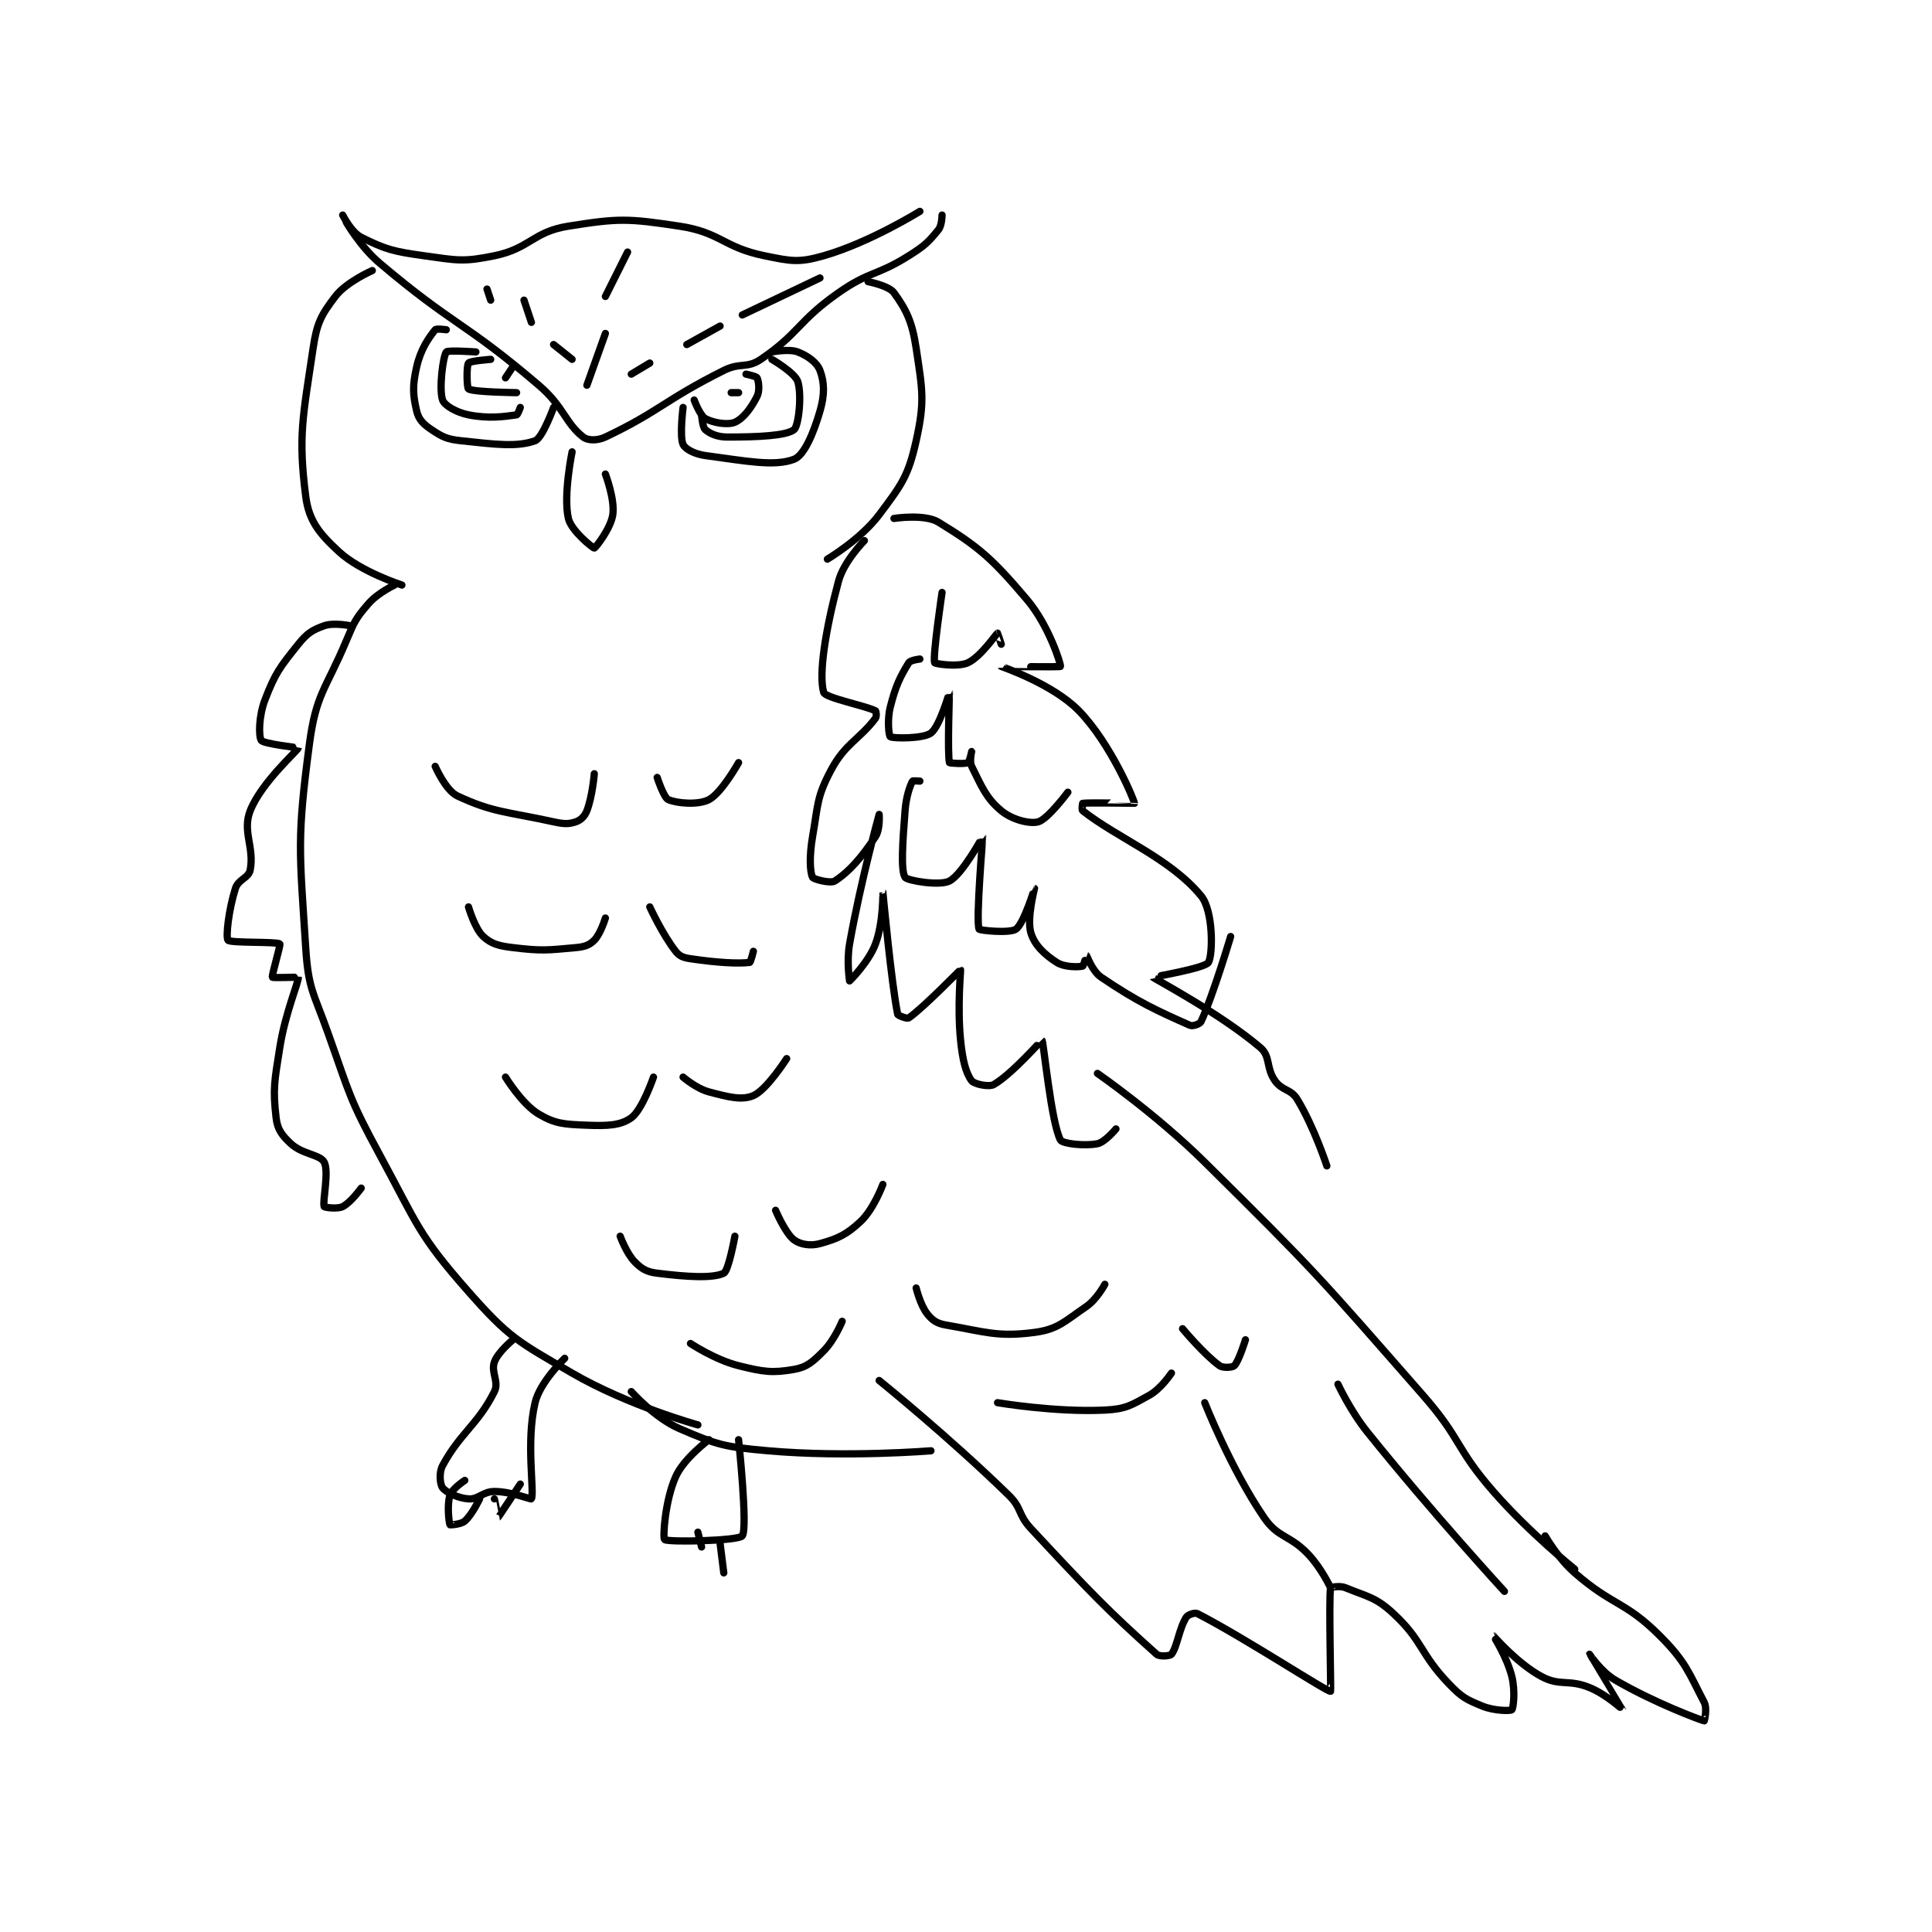<?xml version="1.0" encoding="utf-8"?>
<!DOCTYPE svg PUBLIC "-//W3C//DTD SVG 1.1//EN" "http://www.w3.org/Graphics/SVG/1.1/DTD/svg11.dtd">
<svg viewBox="0 0 800 800" preserveAspectRatio="xMinYMin meet" xmlns="http://www.w3.org/2000/svg" version="1.1">
<g fill="none" stroke="black" stroke-linecap="round" stroke-linejoin="round" stroke-width="1.958">
<g transform="translate(94.413,87.52) scale(1.532) translate(-136,-73)">
<path id="0" d="M167 74 C167 74 169.318 78.659 172 80 C178.537 83.269 180.669 83.843 189 85 C197.945 86.242 199.524 86.739 208 85 C217.654 83.02 218.354 78.543 228 77 C241.598 74.824 244.137 74.907 258 77 C269.186 78.689 269.824 82.707 281 85 C288.257 86.489 290.269 86.923 297 85 C309.38 81.463 323 73 323 73 "/>
<path id="1" d="M168 76 C168 76 171.806 82.605 177 87 C197.123 104.027 199.864 102.793 220 120 C226.777 125.791 227.142 130.221 232 134 C233.274 134.99 235.854 135.016 238 134 C252.493 127.135 253.996 124.002 270 116 C274.489 113.756 276.222 115.559 280 113 C290.421 105.94 290.005 102.696 301 95 C309.508 89.044 311.188 90.548 320 85 C324.322 82.279 325.247 81.365 328 78 C328.979 76.803 329 74 329 74 "/>
<path id="2" d="M309 92 C309 92 314.607 93.072 316 95 C319.343 99.629 320.916 102.771 322 110 C323.705 121.366 324.375 124.313 322 135 C319.889 144.5 318.093 146.876 312 155 C307.015 161.647 298 167 298 167 "/>
<path id="3" d="M175 89 C175 89 168.014 92.044 165 96 C161.171 101.026 160.013 103.162 159 110 C156.258 128.506 154.915 133.614 157 150 C157.847 156.656 160.689 160.097 166 165 C171.883 170.431 183 174 183 174 "/>
<path id="4" d="M181 174 C181 174 176.516 176.097 174 179 C170.544 182.988 170.197 183.783 168 189 C162.351 202.416 159.811 203.334 158 217 C154.595 242.692 155.311 245.651 157 272 C157.719 283.216 159.06 283.969 163 295 C168.954 311.672 168.617 312.557 177 328 C187.33 347.029 187.342 349.503 201 365 C211.963 377.439 214.322 378.478 229 387 C244.165 395.806 263 401 263 401 "/>
<path id="5" d="M316 156 C316 156 324.262 154.716 328 157 C338.918 163.672 342.56 166.843 352 178 C357.854 184.918 361.187 195.519 361 196 C360.92 196.206 344.995 195.988 345 196 C345.016 196.038 358.898 200.701 366 208 C374.67 216.911 380.97 232.247 381 233 C381.001 233.017 368.715 232.755 367 233 C366.965 233.005 366.696 234.762 367 235 C376.727 242.6 390.517 247.771 399 258 C402.366 262.059 402.216 273.942 401 276 C400.07 277.575 385.968 279.948 386 280 C386.226 280.371 403.891 289.575 415 299 C417.865 301.431 416.477 304.468 419 308 C420.976 310.766 423.271 310.16 425 313 C429.569 320.506 433 331 433 331 "/>
<path id="6" d="M371 306 C371 306 386.774 316.925 400 330 C430.422 360.076 430.78 360.8 459 393 C469.493 404.973 467.62 407.101 478 419 C487.799 430.233 500 440 500 440 "/>
<path id="7" d="M312 389 C312 389 330.835 404.229 347 420 C350.662 423.573 349.434 425.167 353 429 C369.048 446.252 373.967 451.339 387 463 C387.809 463.724 390.633 463.459 391 463 C392.514 461.108 393.076 456.024 395 453 C395.446 452.299 397.322 451.652 398 452 C410.757 458.542 433.054 473.184 434 473 C434.161 472.969 433.51 448.43 434 445 C434.01 444.93 436.488 444.377 438 445 C444.003 447.472 446.187 447.53 451 452 C459.058 459.482 458.061 462.73 466 471 C469.48 474.625 470.6 475.188 475 477 C478.226 478.329 482.664 478.336 483 478 C483.432 477.568 483.966 472.864 483 469 C481.685 463.74 477.994 458 478 458 C478.015 458 484.456 465.476 491 469 C496.054 471.721 498.293 469.665 504 472 C508.595 473.88 513 478.007 513 478 C513 477.983 504 463.002 504 463 C504 462.999 507.118 467.746 511 470 C521.663 476.191 533.929 480.732 535 481 C535.05 481.012 535.86 477.649 535 476 C530.826 467.999 530.061 465.061 523 458 C513.585 448.585 510.392 450.051 500 441 C495.407 437 492 431 492 431 "/>
<path id="8" d="M245 392 C245 392 251.297 399.101 258 402 C268.29 406.45 270.191 406.958 282 408 C303.183 409.869 326 408 326 408 "/>
<path id="9" d="M195 105 C195 105 192.306 104.617 192 105 C190.212 107.235 188.08 110.249 187 115 C185.837 120.119 185.939 122.492 187 127 C187.525 129.232 188.807 130.538 191 132 C193.991 133.994 195.144 134.587 199 135 C208.267 135.993 214.115 136.758 219 135 C221.012 134.275 224 126 224 126 "/>
<path id="10" d="M259 126 C259 126 258.004 133.842 259 136 C259.575 137.245 262.126 138.617 265 139 C275.839 140.445 283.699 142.052 289 140 C291.701 138.954 294.213 133.127 296 127 C297.307 122.519 297.216 119.243 296 116 C295.199 113.863 292.697 112.037 290 111 C287.617 110.083 283 111 283 111 "/>
<path id="11" d="M203 111 C203 111 195.376 110.457 195 111 C194.071 112.341 192.988 121.133 194 124 C194.518 125.467 197.728 127.346 201 128 C206.454 129.091 210.665 128.476 214 128 C214.33 127.953 215 126 215 126 "/>
<path id="12" d="M207 113 C207 113 201.447 113.403 201 114 C200.431 114.759 200.547 120.721 201 121 C202.431 121.881 214 122 214 122 "/>
<path id="13" d="M262 124 C262 124 263.558 128.213 265 129 C267.152 130.174 271.075 130.825 273 130 C275.288 129.019 277.452 126.095 279 123 C279.774 121.453 279.433 118.866 279 118 C278.783 117.567 276 117 276 117 "/>
<path id="14" d="M264 128 C264 128 264.246 131.354 265 132 C266.313 133.125 268.27 134 271 134 C279.191 134 286.878 133.675 289 132 C290.221 131.036 291.152 122.648 290 119 C289.254 116.639 283 113 283 113 "/>
<path id="15" d="M211 118 L213 115 "/>
<path id="16" d="M274 122 L272 122 "/>
<path id="17" d="M244 84 L238 96 "/>
<path id="18" d="M238 106 L233 120 "/>
<path id="19" d="M245 117 L250 114 "/>
<path id="20" d="M260 109 L269 104 "/>
<path id="21" d="M275 101 L296 91 "/>
<path id="22" d="M229 113 L224 109 "/>
<path id="23" d="M218 103 L216 97 "/>
<path id="24" d="M207 97 L206 94 "/>
<path id="25" d="M213 378 C213 378 208.964 381.301 208 384 C207.01 386.773 209.324 389.352 208 392 C203.532 400.936 198.756 403.168 194 412 C192.964 413.924 193.294 417.092 194 418 C194.994 419.278 198.171 420.798 201 421 C203.689 421.192 204.878 419 208 419 C212.46 419 217.913 421.189 218 421 C218.887 419.064 216.475 405.66 219 395 C220.337 389.355 227 383 227 383 "/>
<path id="26" d="M266 405 C266 405 259.219 410.008 257 415 C254.095 421.537 253.486 431.543 254 432 C254.853 432.759 273.992 432.361 275 431 C276.538 428.924 274 405 274 405 "/>
<path id="27" d="M200 416 C200 416 196.583 418.252 196 420 C195.126 422.623 195.753 427.567 196 428 C196.04 428.07 198.955 427.914 200 427 C201.982 425.265 204 421 204 421 "/>
<path id="28" d="M208 421 C208 421 208.985 426.009 209 426 C209.09 425.949 215 417 215 417 "/>
<path id="29" d="M263 430 L264 434 "/>
<path id="30" d="M269 433 L270 441 "/>
<path id="31" d="M229 138 C229 138 226.569 149.798 228 156 C228.774 159.356 234.655 164.029 235 164 C235.313 163.974 239.438 158.748 240 155 C240.617 150.887 238 144 238 144 "/>
<path id="32" d="M308 162 C308 162 302.466 167.538 301 173 C297.464 186.18 295.607 198.126 297 203 C297.434 204.52 308.053 206.527 311 208 C311.179 208.089 311.371 209.505 311 210 C306.729 215.695 302.832 216.786 299 224 C295.115 231.314 295.522 233.172 294 242 C293.112 247.148 293.254 251.509 294 253 C294.271 253.542 298.874 254.729 300 254 C303.948 251.445 307.231 247.653 311 242 C312.3 240.051 312 236 312 236 C312 236 307.06 253.788 304 271 C303.16 275.726 304 281 304 281 C304.029 281 309.143 275.953 311 271 C313.17 265.213 312.999 256.998 313 257 C313.001 257.005 315.297 281.728 317 290 C317.082 290.396 319.581 291.296 320 291 C324.235 288.01 333.909 277.961 334 278 C334.088 278.038 333.092 287.923 334 297 C334.54 302.399 335.401 305.868 337 308 C337.664 308.885 341.679 309.765 343 309 C347.861 306.186 355.952 296.96 356 297 C356.442 297.368 358.474 319.284 361 324 C361.541 325.01 367.536 325.693 371 325 C373.05 324.59 376 321 376 321 "/>
<path id="33" d="M323 227 C323 227 321.077 226.846 321 227 C320.305 228.389 319.303 231.067 319 235 C318.332 243.682 317.808 251.113 319 253 C319.568 253.899 328.36 255.383 331 254 C334.517 252.158 339.989 241.982 340 242 C340.043 242.069 338.095 264.487 339 267 C339.132 267.367 347.375 268.192 349 267 C351.123 265.443 353.999 256 354 256 C354.001 256 351.843 264.144 353 268 C353.999 271.329 356.68 273.865 360 276 C362.09 277.344 365.896 277.276 367 277 C367.286 276.928 367.989 273.993 368 274 C368.104 274.062 369.548 278.336 372 280 C381.971 286.766 387.19 289.084 396 293 C396.756 293.336 398.708 292.636 399 292 C402.274 284.857 407 269 407 269 "/>
<path id="34" d="M323 194 C323 194 320.436 194.292 320 195 C317.691 198.752 316.441 201.235 315 207 C314.13 210.481 314.625 214.762 315 215 C315.763 215.485 323.9 215.575 326 214 C328.368 212.224 330.996 202.994 331 203 C331.009 203.014 330.416 219.779 331 222 C331.041 222.154 335.134 222.433 336 222 C336.433 221.783 337 219 337 219 C337.001 219.001 336.329 221.657 337 223 C339.685 228.37 340.838 231.532 345 235 C347.89 237.409 352.688 238.642 355 238 C357.578 237.284 363 230 363 230 "/>
<path id="35" d="M329 176 C329 176 326.406 193.389 327 195 C327.108 195.292 333.316 196.263 336 195 C339.509 193.349 343.637 187.202 344 187 C344.019 186.989 345 190 345 190 "/>
<path id="36" d="M192 223 C192 223 194.808 229.504 198 231 C207.586 235.494 211.311 235.224 224 238 C226.765 238.605 228.033 238.656 230 238 C231.311 237.563 232.416 236.518 233 235 C234.514 231.064 235 225 235 225 "/>
<path id="37" d="M252 226 C252 226 253.768 231.472 255 232 C257.433 233.043 263.158 233.496 266 232 C269.427 230.196 274 222 274 222 "/>
<path id="38" d="M201 261 C201 261 202.689 266.881 205 269 C207.192 271.01 209.137 271.536 213 272 C220.854 272.942 222.162 272.713 230 272 C232.389 271.783 233.664 271.336 235 270 C236.718 268.282 238 264 238 264 "/>
<path id="39" d="M250 261 C250 261 253.414 268.436 257 273 C258.054 274.341 259.061 274.709 261 275 C268.283 276.092 273.909 276.364 277 276 C277.263 275.969 278 273 278 273 "/>
<path id="40" d="M211 307 C211 307 215.43 314.299 220 317 C224.529 319.676 226.938 319.757 233 320 C238.508 320.22 242.113 320.085 245 318 C247.994 315.838 251 307 251 307 "/>
<path id="41" d="M259 307 C259 307 262.579 310.1 266 311 C271.211 312.371 274.852 313.349 278 312 C281.614 310.451 287 302 287 302 "/>
<path id="42" d="M242 350 C242 350 243.692 354.692 246 357 C247.888 358.888 249.184 359.648 252 360 C259.951 360.994 266.96 361.447 270 360 C271.311 359.376 273 350 273 350 "/>
<path id="43" d="M284 343 C284 343 286.62 349.215 289 351 C290.677 352.258 293.469 352.703 296 352 C300.77 350.675 303.173 349.602 307 346 C310.543 342.666 313 336 313 336 "/>
<path id="44" d="M261 379 C261 379 267.621 383.405 274 385 C280.709 386.677 283.101 387.026 289 386 C292.529 385.386 294.07 383.93 297 381 C299.93 378.07 302 373 302 373 "/>
<path id="45" d="M322 364 C322 364 323.121 368.651 325 371 C326.399 372.749 327.589 373.584 330 374 C340.638 375.834 343.973 377.319 354 376 C360.303 375.171 362.126 373.019 368 369 C370.846 367.053 373 363 373 363 "/>
<path id="46" d="M344 395 C344 395 359.649 397.651 373 397 C378.634 396.725 380.125 395.709 385 393 C388.2 391.223 391 387 391 387 "/>
<path id="47" d="M394 375 C394 375 399.865 382.046 404 385 C404.965 385.689 407.514 385.486 408 385 C409.214 383.786 411 378 411 378 "/>
<path id="48" d="M169 185 C169 185 164.553 184.088 162 185 C158.796 186.144 157.375 187.031 155 190 C150.025 196.219 148.793 197.739 146 205 C144.278 209.478 144.262 214.934 145 216 C145.639 216.923 155.002 217.984 155 218 C154.885 218.729 145.036 227.293 142 235 C139.804 240.574 143.166 244.879 142 251 C141.58 253.204 138.779 253.534 138 256 C136.18 261.762 135.347 269.183 136 270 C136.643 270.803 149.203 270.336 150 271 C150.295 271.246 147.743 279.538 148 280 C148.126 280.228 154.995 279.949 155 280 C155.134 281.269 151.493 289.546 150 299 C148.555 308.152 148.089 310.105 149 318 C149.36 321.12 150.57 322.756 153 325 C156.163 327.92 160.886 327.896 162 330 C163.369 332.586 161.468 340.722 162 342 C162.093 342.222 165.543 342.729 167 342 C169.186 340.907 172 337 172 337 "/>
<path id="49" d="M400 395 C400 395 406.991 412.808 416 426 C419.91 431.725 422.883 430.599 428 436 C431.516 439.712 434 445 434 445 "/>
<path id="50" d="M436 390 C436 390 439.316 397.171 444 403 C461.534 424.82 481 446 481 446 "/>
</g>
</g>
</svg>
